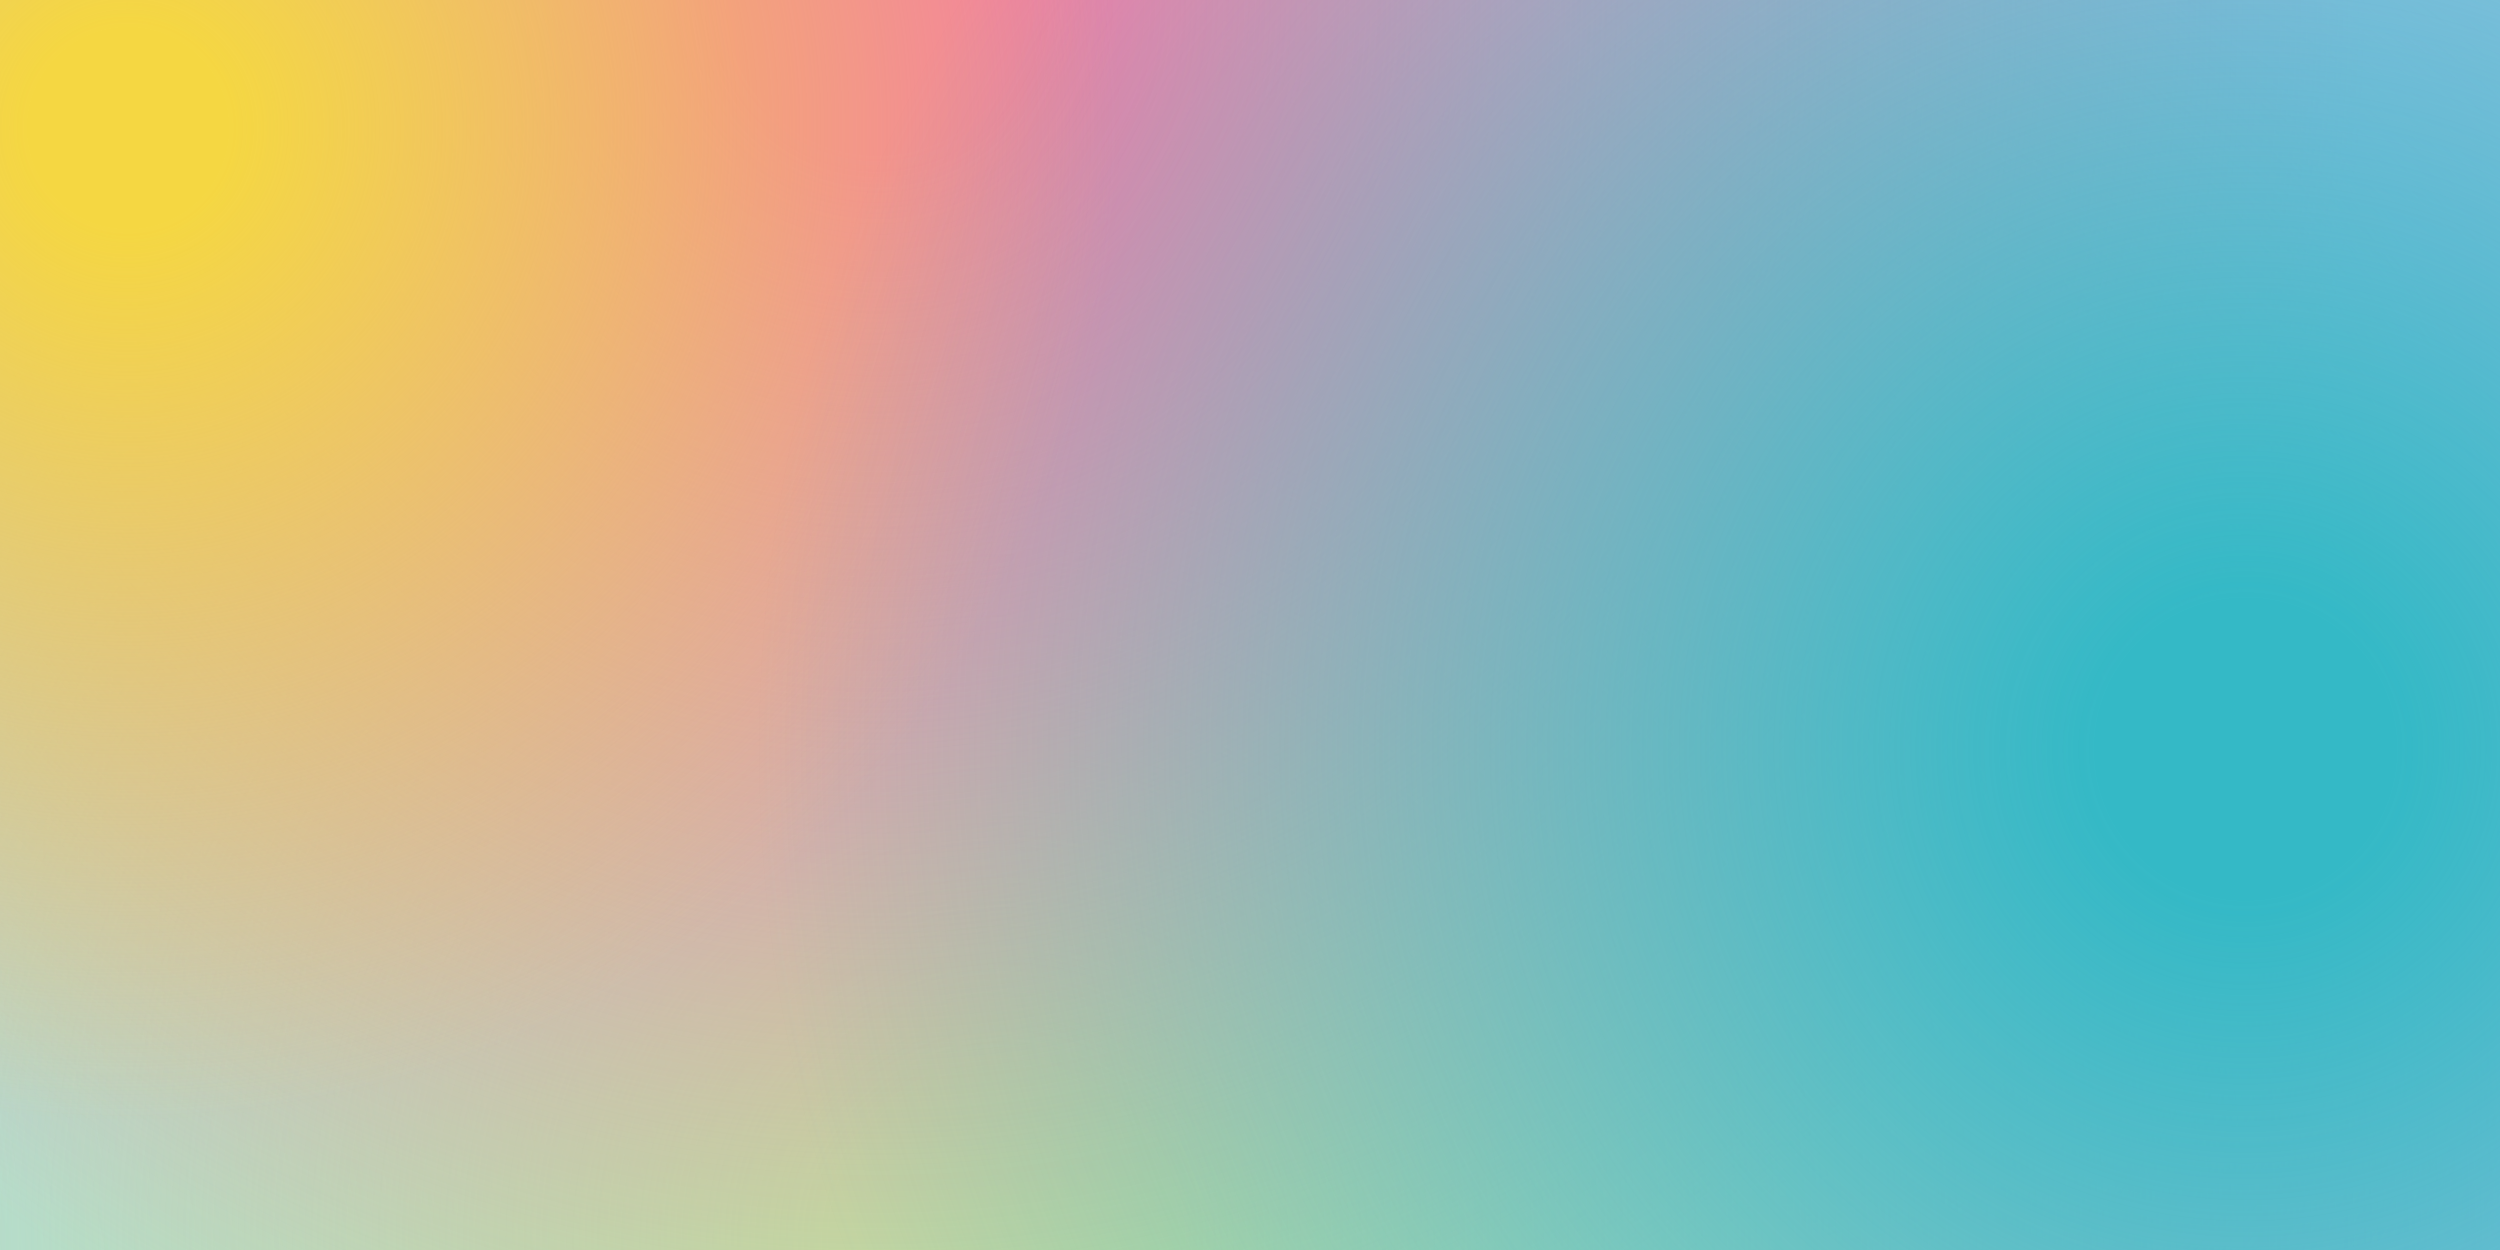 <svg viewBox="0 0 100 50" preserveAspectRatio="xMidYMid slice" xmlns="http://www.w3.org/2000/svg"><defs><radialGradient id="pink"><stop offset="10%" stop-color="#f27ca6"></stop><stop offset="100%" stop-color="#f27ca6" stop-opacity="0"></stop></radialGradient><radialGradient id="gold"><stop offset="10%" stop-color="#f5d742"></stop><stop offset="100%" stop-color="#f5d742" stop-opacity="0"></stop></radialGradient><radialGradient id="teal"><stop offset="10%" stop-color="#34b9c6"></stop><stop offset="100%" stop-color="#34b9c6" stop-opacity="0"></stop></radialGradient><radialGradient id="purple"><stop offset="10%" stop-color="#d2afed"></stop><stop offset="100%" stop-color="#d2afed" stop-opacity="0"></stop></radialGradient><radialGradient id="green"><stop offset="10%" stop-color="#b8e8a0"></stop><stop offset="100%" stop-color="#b8e8a0" stop-opacity="0"></stop></radialGradient></defs><rect width="100" height="50" fill="#afd7ed"></rect><circle cx="70" cy="35" r="80" fill="url('#purple')"></circle><circle cx="40" cy="50" r="70" fill="url('#green')"></circle><circle cx="35" cy="0" r="60" fill="url('#pink')"></circle><circle cx="5" cy="5" r="40" fill="url('#gold')"></circle><circle cx="90" cy="30" r="60" fill="url('#teal')"></circle></svg>